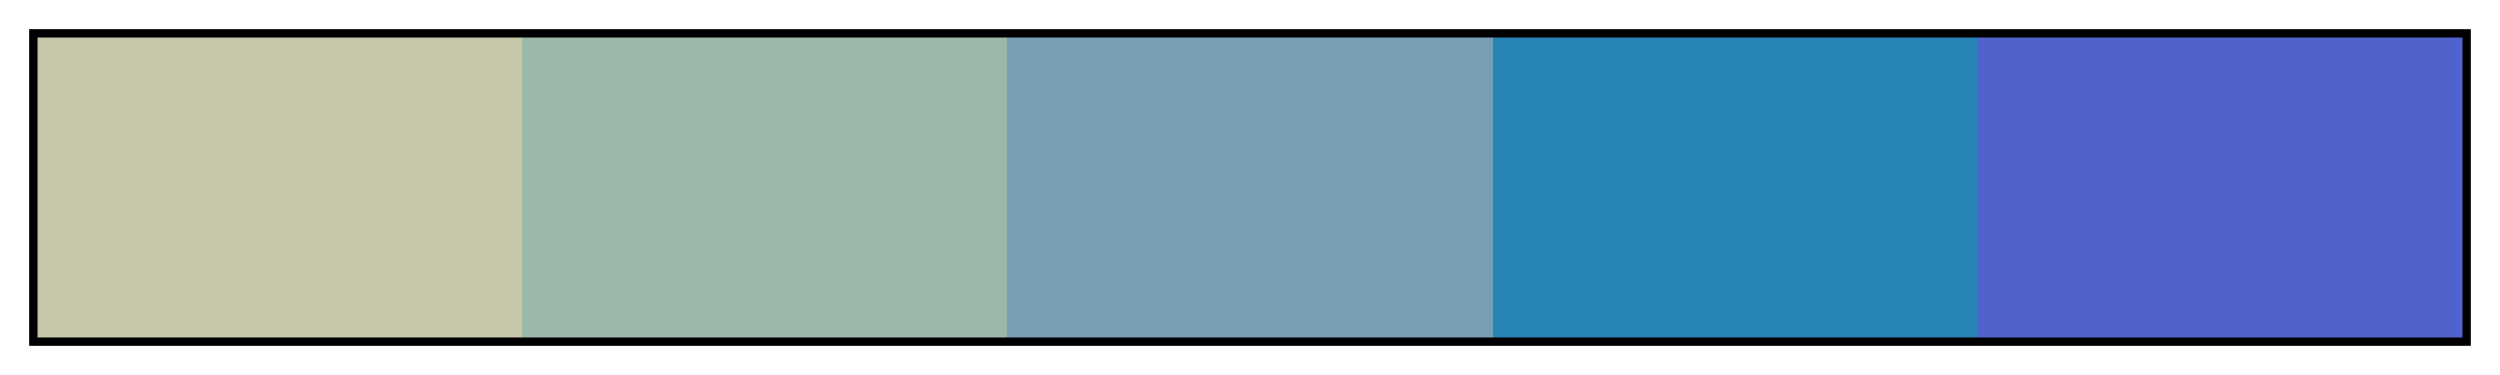 <svg height="45" viewBox="0 0 300 45" width="300" xmlns="http://www.w3.org/2000/svg" xmlns:xlink="http://www.w3.org/1999/xlink"><linearGradient id="a" gradientUnits="objectBoundingBox" spreadMethod="pad" x1="0%" x2="100%" y1="0%" y2="0%"><stop offset="0" stop-color="#c6c7a9"/><stop offset=".2" stop-color="#c6c7a9"/><stop offset=".2" stop-color="#9cb8a9"/><stop offset=".4" stop-color="#9cb8a9"/><stop offset=".4" stop-color="#769fb5"/><stop offset=".6" stop-color="#769fb5"/><stop offset=".6" stop-color="#2884b5"/><stop offset=".8" stop-color="#2884b5"/><stop offset=".8" stop-color="#5062cc"/><stop offset="1" stop-color="#5062cc"/></linearGradient><path d="m4 4h292v37h-292z" fill="url(#a)" stroke="#000"/></svg>